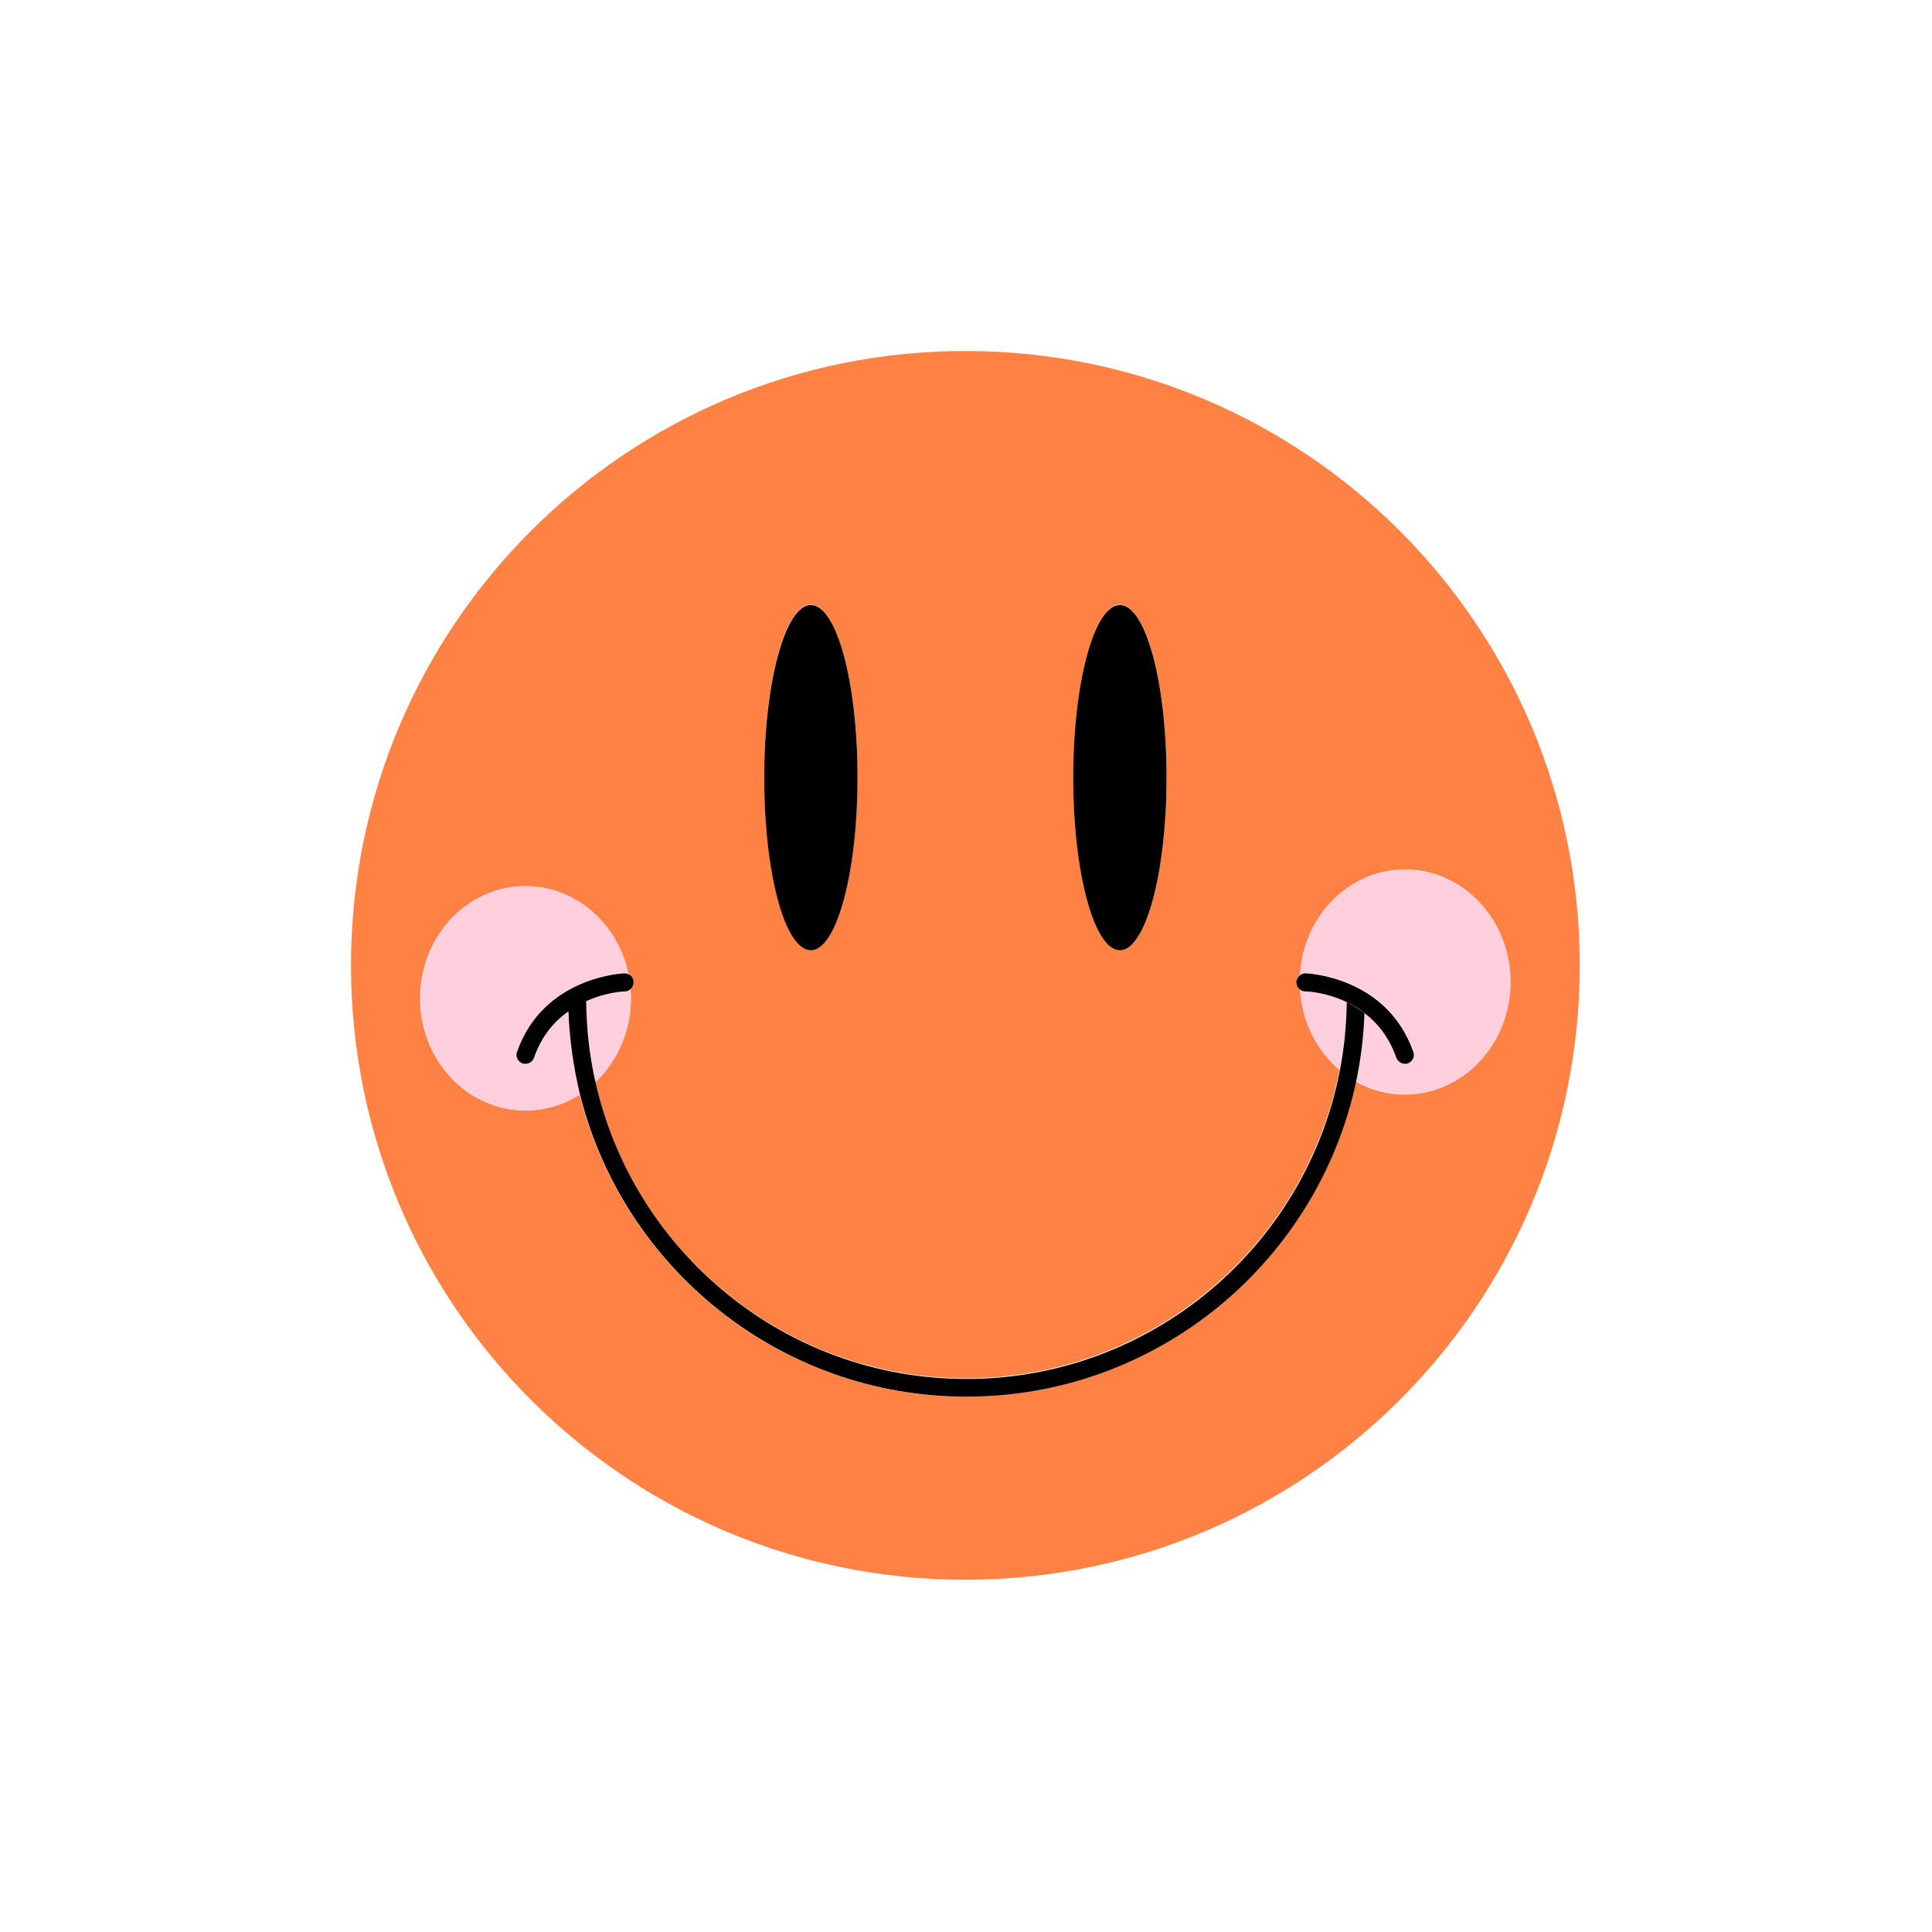<svg xmlns="http://www.w3.org/2000/svg" xmlns:xlink="http://www.w3.org/1999/xlink" width="500" zoomAndPan="magnify" viewBox="0 0 375 375" height="500" preserveAspectRatio="xMidYMid meet" version="1.0"><defs><clipPath id="9a0bd83e0d"><path d="M 68.129 68.129 L 306.629 68.129 L 306.629 306.629 L 68.129 306.629 Z M 68.129 68.129 " clip-rule="nonzero"/></clipPath></defs><g clip-path="url(#9a0bd83e0d)"><path fill="#ff8144" d="M 187.379 68.129 C 121.504 68.129 68.129 121.504 68.129 187.379 C 68.129 253.254 121.504 306.629 187.379 306.629 C 253.254 306.629 306.629 253.254 306.629 187.379 C 306.629 121.504 253.254 68.129 187.379 68.129 Z M 217.367 117.359 C 222.352 117.359 226.426 132.387 226.426 150.859 C 226.426 169.398 222.352 184.359 217.367 184.359 C 212.379 184.359 208.305 169.328 208.305 150.859 C 208.305 132.387 212.379 117.359 217.367 117.359 Z M 157.391 117.359 C 162.375 117.359 166.449 132.387 166.449 150.859 C 166.449 169.398 162.375 184.359 157.391 184.359 C 152.402 184.359 148.332 169.328 148.332 150.859 C 148.332 132.387 152.332 117.359 157.391 117.359 Z M 272.707 212.449 C 269.266 212.449 265.965 211.535 263.156 209.922 C 255.711 244.824 224.668 271.09 187.52 271.09 C 151.352 271.09 120.871 246.09 112.512 212.449 C 109.422 214.418 105.84 215.539 101.98 215.539 C 90.672 215.539 81.543 205.777 81.543 193.77 C 81.543 181.758 90.672 171.996 101.98 171.996 C 111.742 171.996 119.887 179.301 121.926 188.992 C 122.555 189.273 122.977 189.836 122.977 190.539 C 122.977 191.102 122.766 191.59 122.344 191.941 C 122.414 192.504 122.414 193.137 122.414 193.699 C 122.414 200.16 119.746 205.988 115.531 209.992 C 122.977 242.859 152.402 267.512 187.52 267.512 C 223.477 267.512 253.465 241.664 259.996 207.605 C 255.57 203.883 252.691 198.262 252.34 191.871 C 251.918 191.523 251.707 191.031 251.707 190.469 C 251.707 189.977 251.988 189.484 252.34 189.203 C 252.973 177.758 261.891 168.766 272.707 168.766 C 284.016 168.766 293.145 178.527 293.145 190.539 C 293.145 202.547 284.016 212.449 272.707 212.449 Z M 272.707 212.449 " fill-opacity="1" fill-rule="nonzero"/></g><path fill="#ffcfde" d="M 113.777 194.262 C 113.848 199.668 114.41 204.934 115.602 210.062 C 119.816 206.059 122.484 200.23 122.484 193.77 C 122.484 193.137 122.484 192.574 122.414 192.012 C 122.133 192.223 121.785 192.434 121.363 192.434 C 121.012 192.434 117.641 192.574 113.777 194.262 Z M 113.777 194.262 " fill-opacity="1" fill-rule="nonzero"/><path fill="#ffcfde" d="M 110.336 196.297 C 110.547 201.844 111.25 207.254 112.582 212.449 C 109.492 214.418 105.91 215.539 102.051 215.539 C 90.742 215.539 81.613 205.777 81.613 193.77 C 81.613 181.758 90.742 171.996 102.051 171.996 C 111.812 171.996 119.957 179.301 121.992 188.992 C 121.785 188.922 121.504 188.852 121.293 188.852 C 121.152 188.852 105.559 189.414 100.434 204.094 C 100.082 205.004 100.574 205.988 101.488 206.34 C 101.699 206.41 101.91 206.41 102.051 206.41 C 102.75 206.41 103.453 205.988 103.734 205.215 C 105.141 201.074 107.668 198.191 110.336 196.297 Z M 272.707 168.836 C 261.82 168.836 252.973 177.898 252.34 189.273 C 252.621 188.992 253.043 188.852 253.465 188.852 C 253.465 188.852 253.465 188.852 253.535 188.852 C 253.676 188.852 269.266 189.414 274.391 204.094 C 274.742 205.004 274.254 205.988 273.34 206.34 C 273.129 206.41 272.918 206.41 272.777 206.41 C 272.074 206.41 271.371 205.988 271.09 205.215 C 269.688 201.145 267.301 198.402 264.84 196.508 C 264.699 201.074 264.141 205.496 263.227 209.852 C 266.105 211.465 269.336 212.379 272.777 212.379 C 284.086 212.379 293.215 202.617 293.215 190.609 C 293.215 178.598 284.016 168.836 272.707 168.836 Z M 272.707 168.836 " fill-opacity="1" fill-rule="nonzero"/><path fill="#ffcfde" d="M 253.465 192.434 C 253.043 192.434 252.691 192.223 252.34 192.012 C 252.691 198.402 255.641 204.023 259.996 207.746 C 260.84 203.461 261.258 199.035 261.328 194.473 C 257.328 192.574 253.746 192.434 253.465 192.434 Z M 253.465 192.434 " fill-opacity="1" fill-rule="nonzero"/><path fill="#000000" d="M 264.84 196.578 C 264.699 201.145 264.141 205.566 263.227 209.922 C 255.781 244.824 224.738 271.09 187.59 271.09 C 151.422 271.09 120.941 246.09 112.582 212.449 C 111.32 207.254 110.547 201.844 110.336 196.297 C 111.461 195.453 112.652 194.824 113.777 194.332 C 113.848 199.738 114.41 205.004 115.602 210.133 C 123.047 243 152.473 267.652 187.59 267.652 C 223.547 267.652 253.535 241.805 260.066 207.746 C 260.91 203.461 261.328 199.035 261.398 194.473 C 262.523 195.031 263.648 195.664 264.84 196.578 Z M 100.363 204.164 C 100.012 205.074 100.504 206.059 101.418 206.41 C 101.629 206.48 101.84 206.48 101.98 206.48 C 102.68 206.48 103.383 206.059 103.664 205.285 C 105.141 201.004 107.668 198.191 110.336 196.297 C 111.461 195.453 112.652 194.824 113.777 194.332 C 117.641 192.574 121.012 192.434 121.293 192.434 C 121.715 192.434 122.062 192.293 122.344 192.012 C 122.766 191.66 122.977 191.172 122.977 190.609 C 122.977 189.906 122.555 189.273 121.926 189.062 C 121.715 188.992 121.434 188.922 121.223 188.922 C 121.082 188.922 105.488 189.484 100.363 204.164 Z M 261.328 194.473 C 262.453 195.031 263.648 195.734 264.77 196.578 C 267.301 198.473 269.617 201.285 271.02 205.285 C 271.301 205.988 271.934 206.48 272.707 206.48 C 272.918 206.48 273.129 206.48 273.27 206.41 C 274.184 206.059 274.672 205.074 274.324 204.164 C 269.195 189.484 253.605 188.922 253.465 188.922 C 253.465 188.922 253.465 188.922 253.395 188.922 C 252.973 188.922 252.551 189.062 252.27 189.344 C 251.918 189.625 251.637 190.117 251.637 190.609 C 251.637 191.172 251.848 191.66 252.27 192.012 C 252.551 192.293 252.973 192.434 253.395 192.434 C 253.746 192.434 257.328 192.574 261.328 194.473 Z M 157.391 184.43 C 162.375 184.43 166.449 169.398 166.449 150.93 C 166.449 132.387 162.375 117.43 157.391 117.43 C 152.402 117.43 148.332 132.457 148.332 150.93 C 148.332 169.398 152.332 184.43 157.391 184.43 Z M 217.367 184.43 C 222.352 184.43 226.426 169.398 226.426 150.93 C 226.426 132.387 222.352 117.43 217.367 117.43 C 212.379 117.43 208.305 132.457 208.305 150.93 C 208.305 169.398 212.379 184.43 217.367 184.43 Z M 217.367 184.43 " fill-opacity="1" fill-rule="nonzero"/></svg>